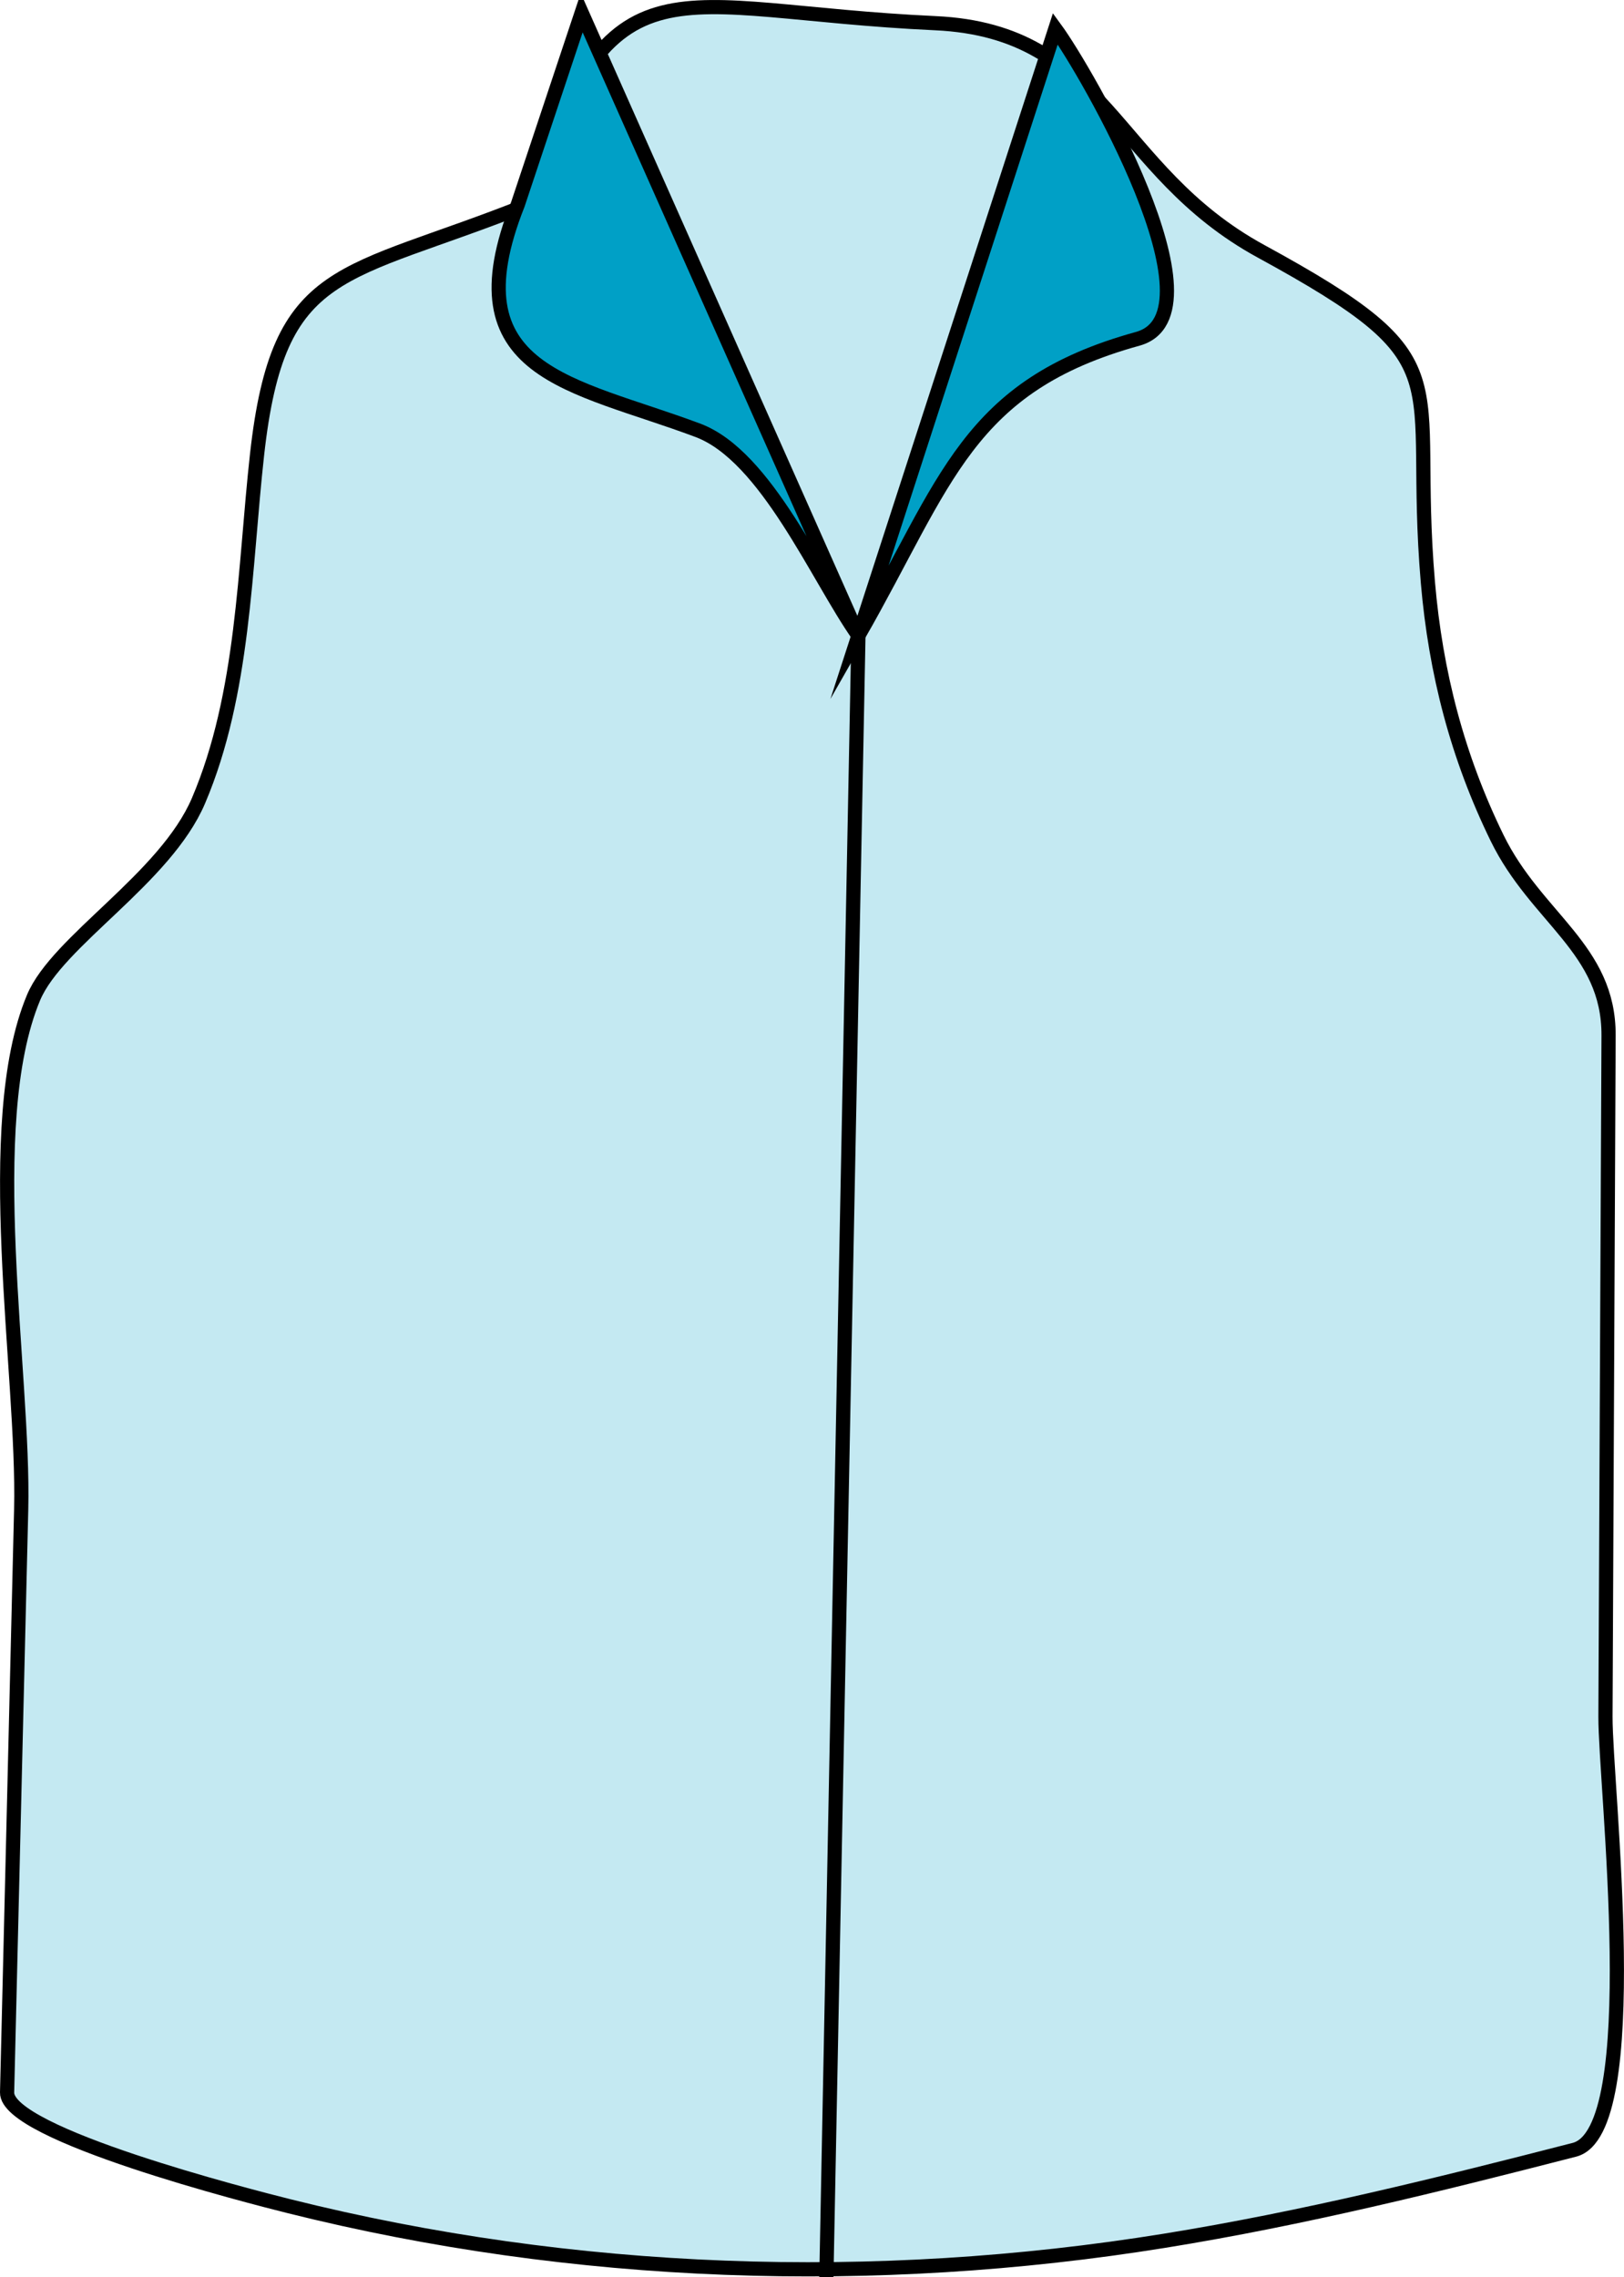 <svg xmlns="http://www.w3.org/2000/svg" xmlns:xlink="http://www.w3.org/1999/xlink" version="1.1" id="Layer_1" x="0px" y="0px" enable-background="new 0 0 822.05 841.89" xml:space="preserve" viewBox="296.79 261.11 228.86 320.79">
<path fill-rule="evenodd" clip-rule="evenodd" fill="#C4E9F2" stroke="#000000" stroke-width="2" stroke-linecap="square" stroke-miterlimit="10" d="  M371.265,289.904c-26.299,10.52-35.233,8.101-38.25,35.25c-1.774,15.964-1.825,33.685-8.25,48.75  c-4.691,11.001-19.905,19.747-23.25,27.75c-7.485,17.911-1.278,52.911-1.741,72.084c-0.661,27.38-1.323,54.761-1.984,82.142  c-0.143,5.891,34.357,14.681,39.725,16.022c40.161,10.04,82.541,11.461,123.375,4.875c19.53-3.15,38.625-7.896,57.773-12.82  c10.118-2.602,4.331-51.412,4.375-61.028c0.146-31.981,0.292-63.963,0.438-95.945c0.056-12.233-10.181-16.506-15.712-27.83  c-5.581-11.426-8.66-23.257-9.75-36c-2.548-29.787,5.606-30.76-23.515-46.645c-21.059-11.486-21.63-31.017-45.902-32.133  C390.926,262.644,383.046,253.577,371.265,289.904z"/>
<path fill-rule="evenodd" clip-rule="evenodd" fill="#00A0C6" stroke="#000000" stroke-width="2" stroke-linecap="square" stroke-miterlimit="10" d="  M369.765,289.904c3-9,6-18,9-27c13,29.25,25.999,58.5,38.998,87.75c-5.824-8.289-12.986-25.308-22.618-28.92  C377.432,315.091,360.286,313.819,369.765,289.904z"/>
<path fill-rule="evenodd" clip-rule="evenodd" fill="#00A0C6" stroke="#000000" stroke-width="2" stroke-linecap="square" stroke-miterlimit="10" d="  M417.763,350.654c9.251-28.5,18.501-57,27.752-85.5c4.294,5.86,24.2,40.212,11.602,43.688  C433.046,315.481,430.228,328.843,417.763,350.654z"/>
<path fill-rule="evenodd" clip-rule="evenodd" fill="#C4E9F2" d="M417.763,350.654l-4.498,230.248L417.763,350.654z"/>
<line fill="none" stroke="#000000" stroke-width="2" stroke-linecap="square" stroke-miterlimit="10" x1="417.763" y1="350.654" x2="413.265" y2="580.902"/>
</svg>